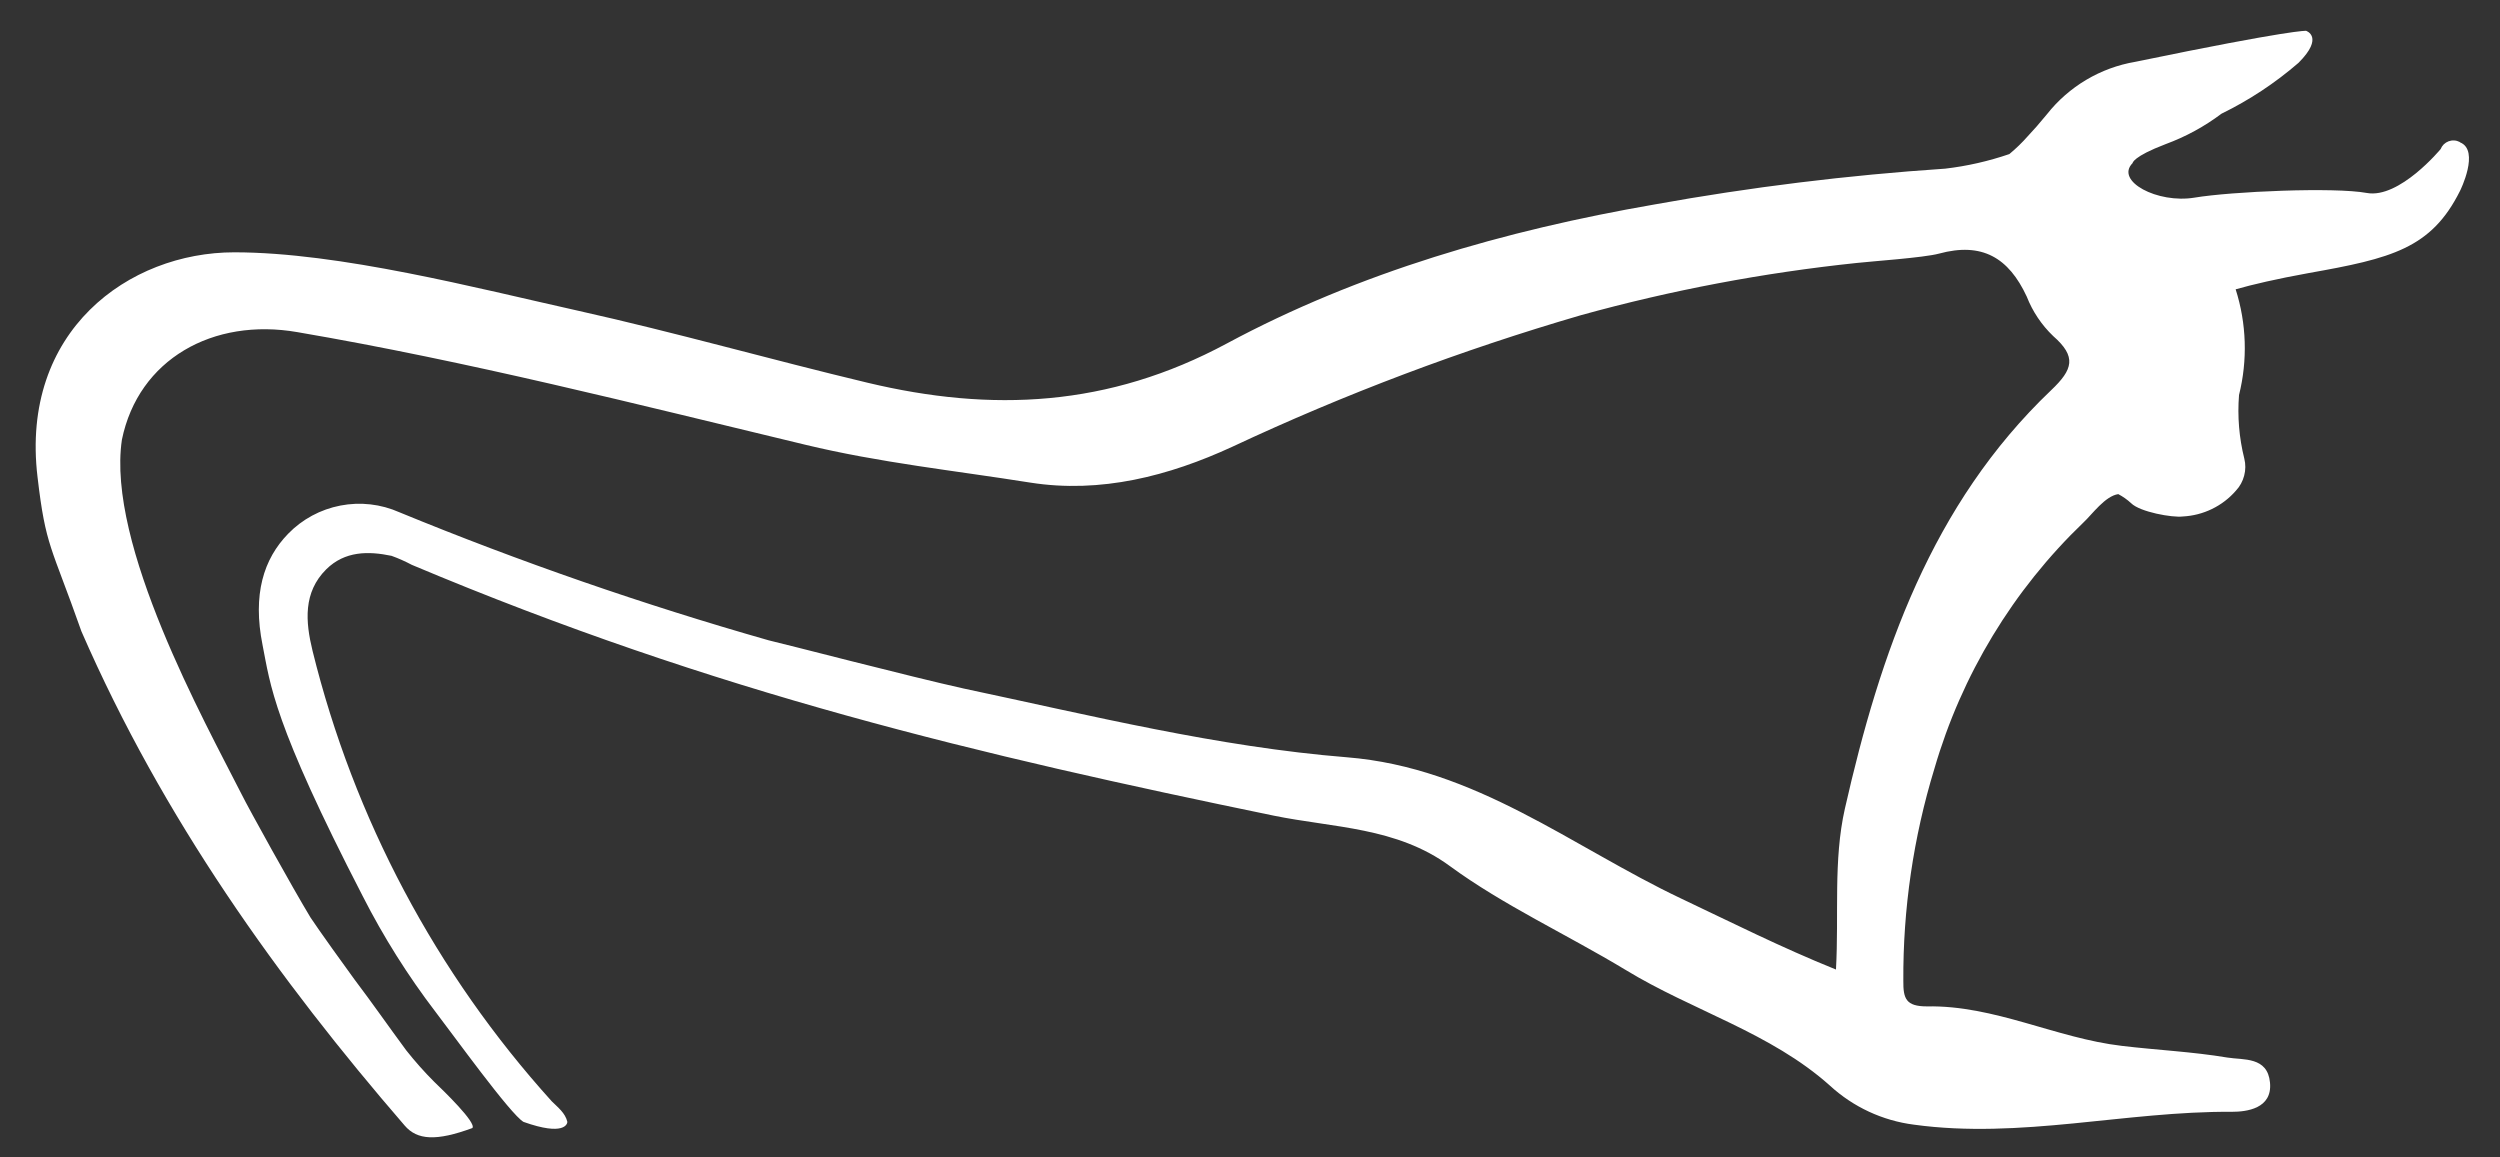 <svg width="54" height="25" viewBox="0 0 54 25" fill="none" xmlns="http://www.w3.org/2000/svg">
<rect x="0" y="0" width="54" height="25" fill="#333333" stroke="none"/>
<path d="M53.128 3.066C53.091 3.047 53.051 3.036 53.01 3.034C52.969 3.031 52.927 3.038 52.889 3.052C52.85 3.067 52.815 3.089 52.785 3.118C52.756 3.147 52.733 3.182 52.718 3.22C52.718 3.22 51.827 4.297 51.123 4.168C50.419 4.038 48.196 4.136 47.4 4.269C46.604 4.401 45.679 3.912 46.064 3.523C46.064 3.523 46.064 3.385 46.778 3.113C47.21 2.954 47.616 2.733 47.984 2.456C48.584 2.163 49.143 1.794 49.648 1.357C50.21 0.795 49.812 0.666 49.812 0.666C49.812 0.666 49.531 0.631 46.124 1.335C45.369 1.463 44.688 1.867 44.213 2.469C44.056 2.661 43.92 2.816 43.8 2.942C43.678 3.081 43.544 3.21 43.402 3.328C42.952 3.482 42.488 3.588 42.016 3.643C39.909 3.784 37.812 4.042 35.734 4.417C32.51 4.976 29.359 5.882 26.498 7.42C23.943 8.794 21.42 8.908 18.739 8.267C16.651 7.768 14.586 7.18 12.492 6.713C10.282 6.22 7.332 5.45 5.059 5.45C2.785 5.45 0.432 7.146 0.811 10.307C0.988 11.819 1.102 11.772 1.759 13.638C3.521 17.68 6.012 21.154 8.741 24.312C9.012 24.628 9.423 24.653 10.203 24.366C10.301 24.255 9.571 23.551 9.376 23.364C9.163 23.151 8.963 22.925 8.776 22.689C8.393 22.171 8.033 21.653 7.655 21.154C7.516 20.968 6.849 20.036 6.707 19.818C6.312 19.165 5.365 17.453 5.22 17.159C4.418 15.58 2.299 11.762 2.633 9.498C2.99 7.758 4.604 6.858 6.423 7.174C10.118 7.806 13.749 8.731 17.393 9.606C19.001 9.994 20.624 10.165 22.253 10.424C23.776 10.664 25.25 10.281 26.618 9.65C29.051 8.51 31.569 7.56 34.149 6.808C36.1 6.268 38.092 5.891 40.105 5.68C40.402 5.646 41.558 5.567 41.883 5.478C42.811 5.226 43.386 5.563 43.778 6.407C43.904 6.729 44.099 7.02 44.349 7.259C44.858 7.705 44.779 7.979 44.302 8.431C41.719 10.894 40.61 14.115 39.849 17.469C39.597 18.59 39.723 19.749 39.657 20.942C38.46 20.459 37.392 19.919 36.312 19.408C33.953 18.29 31.875 16.581 29.09 16.357C26.305 16.133 23.561 15.454 20.82 14.873C19.686 14.623 16.875 13.891 16.604 13.831C13.895 13.059 11.232 12.136 8.627 11.065C8.227 10.887 7.782 10.837 7.353 10.92C6.923 11.003 6.529 11.215 6.224 11.529C5.693 12.075 5.453 12.839 5.671 13.932C5.842 14.797 5.896 15.602 7.835 19.357C8.284 20.239 8.812 21.078 9.413 21.864C9.783 22.345 11.03 24.075 11.308 24.233C12.195 24.549 12.255 24.271 12.255 24.233C12.211 24.04 12.047 23.917 11.918 23.788C9.418 21.021 7.643 17.678 6.751 14.058C6.597 13.427 6.546 12.795 7.048 12.296C7.449 11.901 7.955 11.901 8.457 12.006C8.607 12.06 8.754 12.126 8.896 12.201C15.473 14.971 21.158 16.307 27.508 17.617C28.8 17.882 30.167 17.863 31.317 18.707C32.466 19.55 33.843 20.184 35.106 20.946C36.559 21.833 38.245 22.303 39.527 23.45C40.03 23.912 40.665 24.207 41.343 24.293C43.645 24.609 45.912 23.999 48.208 24.015C48.524 24.015 49.086 23.949 49.032 23.384C48.979 22.818 48.458 22.9 48.11 22.843C47.359 22.717 46.591 22.682 45.833 22.591C44.406 22.424 43.083 21.71 41.621 21.738C41.166 21.738 41.109 21.568 41.112 21.186C41.103 19.634 41.329 18.09 41.782 16.607C42.37 14.579 43.482 12.743 45.006 11.282C45.189 11.112 45.47 10.714 45.755 10.673C45.855 10.726 45.949 10.792 46.032 10.869C46.225 11.061 46.926 11.184 47.147 11.156C47.367 11.145 47.581 11.09 47.779 10.994C47.977 10.898 48.153 10.763 48.297 10.597C48.382 10.506 48.443 10.395 48.474 10.274C48.506 10.153 48.507 10.027 48.477 9.906C48.365 9.457 48.326 8.993 48.363 8.532C48.551 7.779 48.526 6.988 48.29 6.249C48.657 6.145 49.168 6.025 49.869 5.898C51.65 5.582 52.516 5.371 53.138 4.12C53.138 4.12 53.57 3.252 53.138 3.075L53.128 3.066Z" fill="white"/>
</svg>
